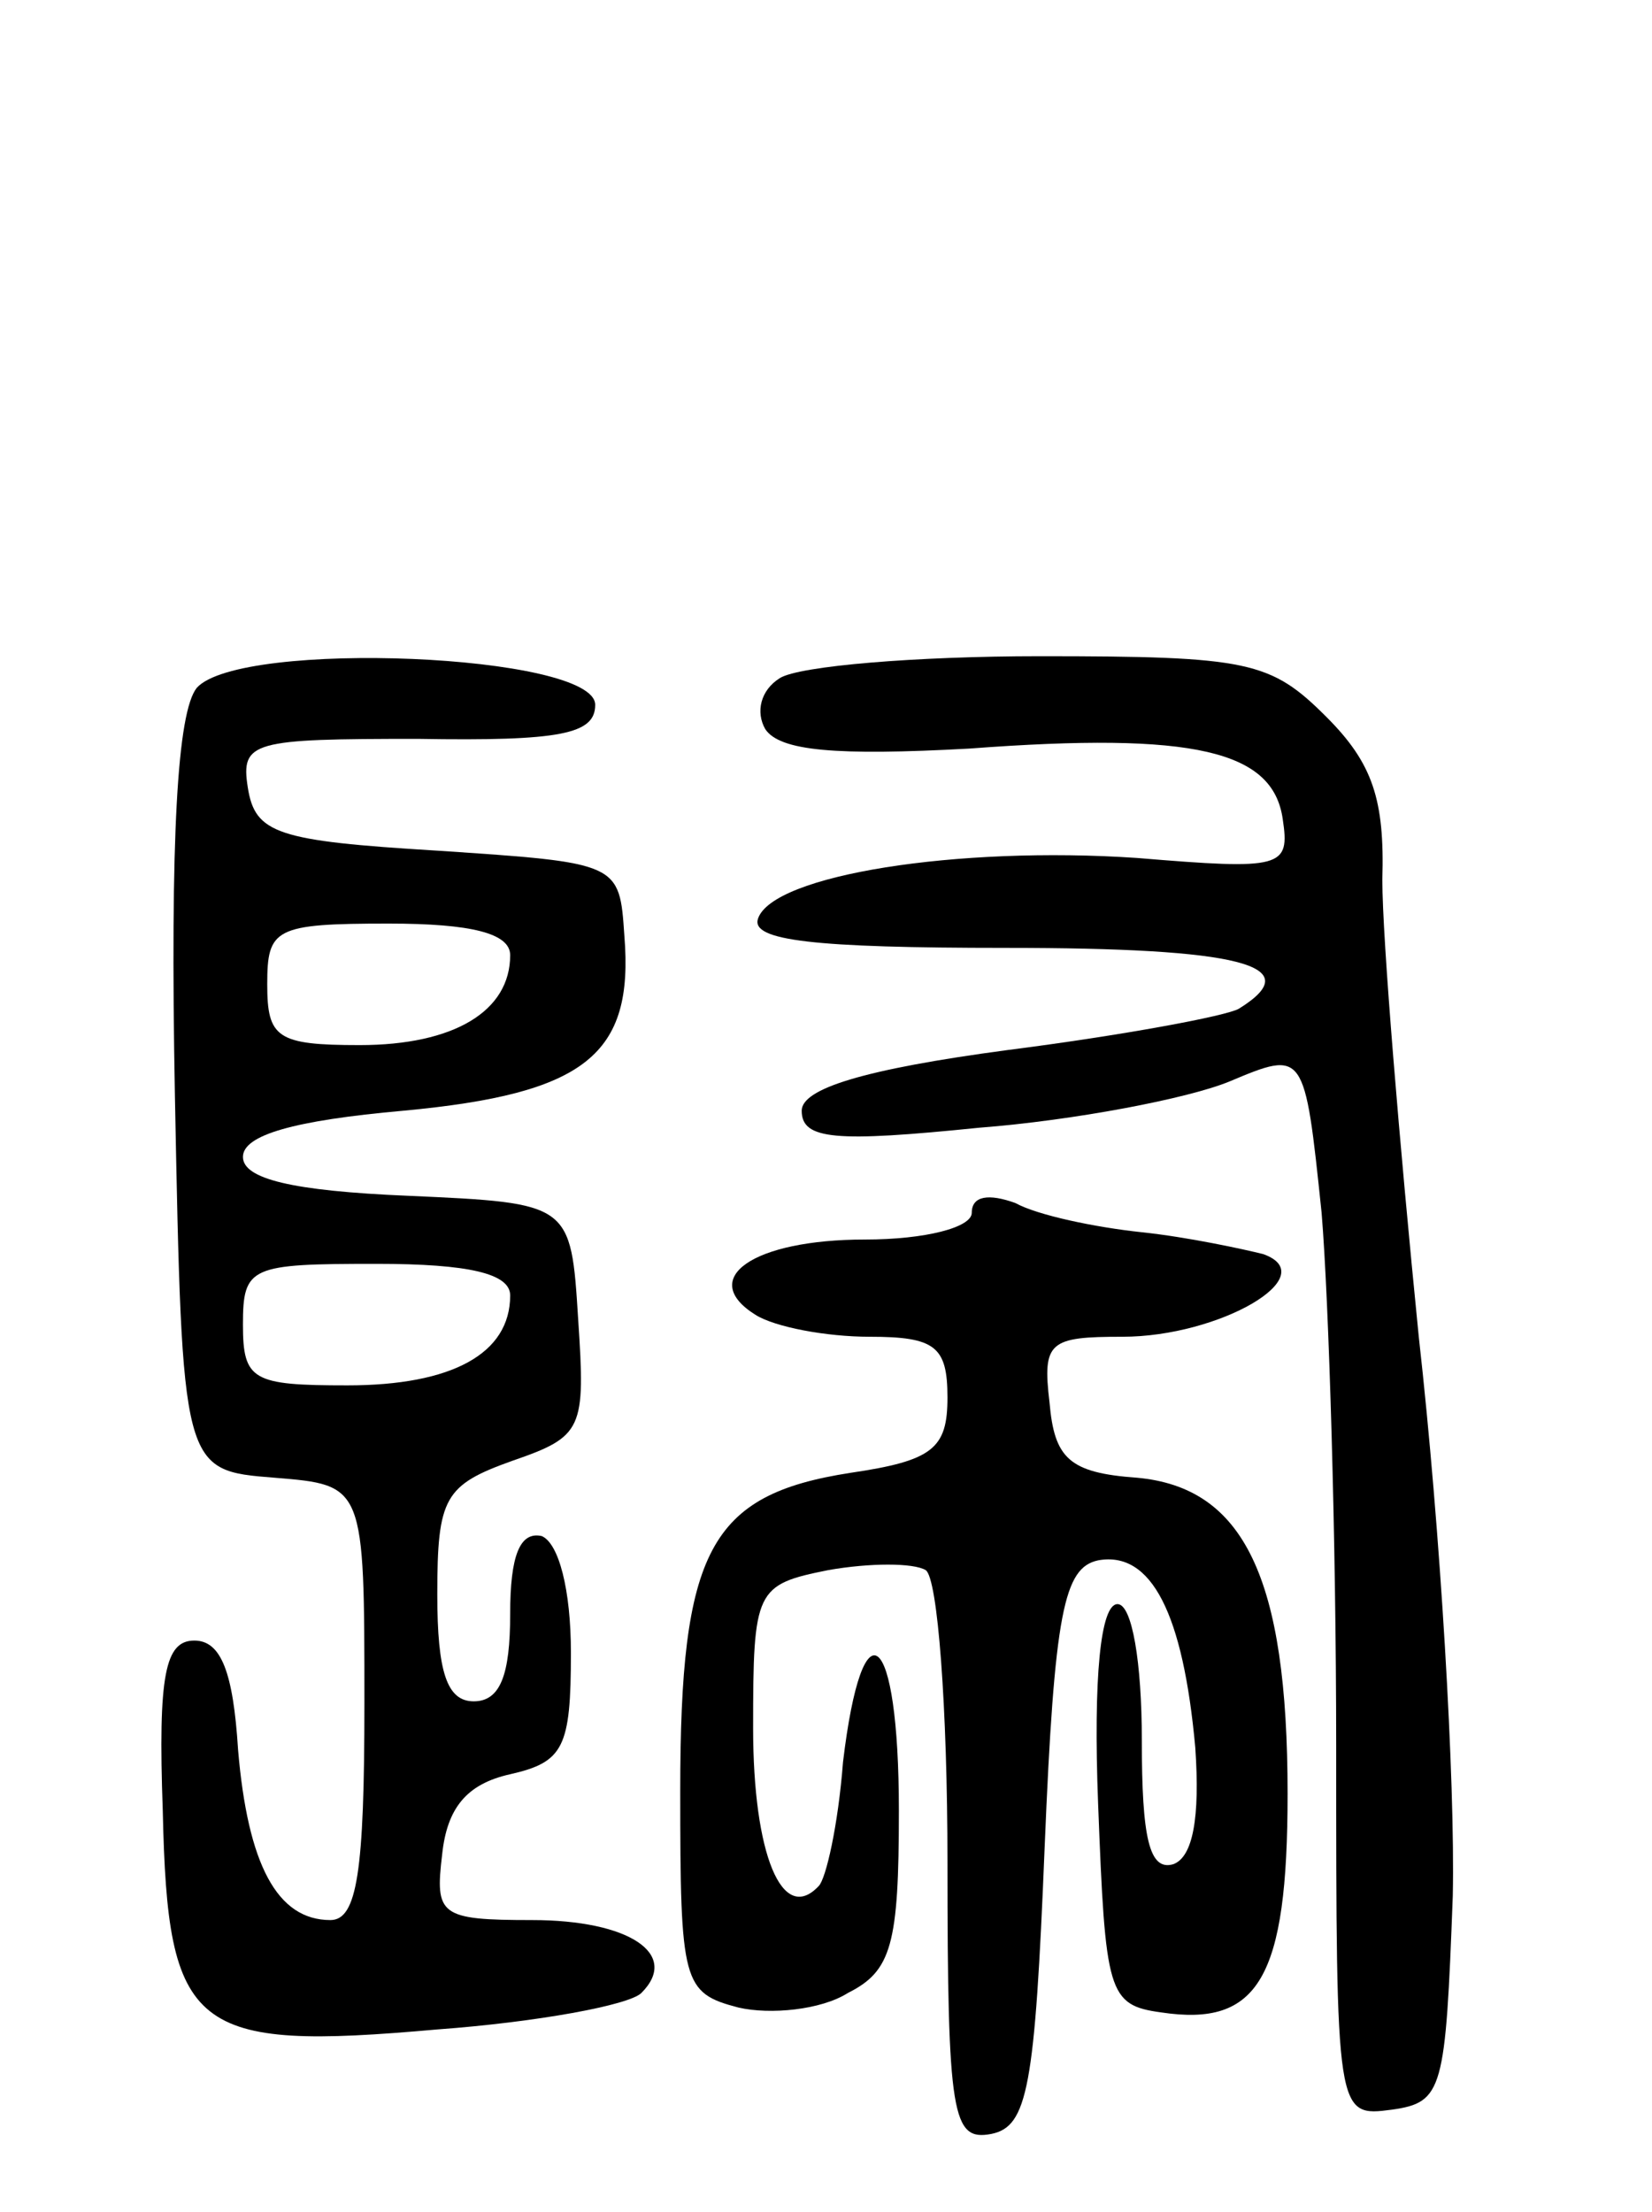 <svg version="1.0" xmlns="http://www.w3.org/2000/svg"
 width="68pt" height="91pt" viewBox="0 0 68 91"
 preserveAspectRatio="xMidYMid meet">
<g transform="translate(0,91) scale(0.1,-0.1)"
fill="#000000" stroke="none">
<path d="M81 627 c-8 -10 -11 -61 -9 -168 3 -154 3 -154 41 -157 37 -3 37 -3
37 -93 0 -69 -3 -89 -14 -89 -22 0 -34 23 -38 70 -2 32 -7 45 -18 45 -12 0
-15 -14 -13 -70 2 -91 12 -99 113 -90 41 3 79 10 84 15 16 16 -5 30 -45 30
-38 0 -40 2 -37 27 2 19 10 29 28 33 22 5 25 11 25 50 0 26 -5 45 -12 48 -9 2
-13 -8 -13 -32 0 -25 -4 -36 -15 -36 -11 0 -15 12 -15 44 0 40 3 45 31 55 29
10 30 13 27 58 -3 48 -3 48 -70 51 -48 2 -68 7 -68 16 0 9 21 15 66 19 75 7
95 23 91 72 -2 30 -2 30 -77 35 -66 4 -75 7 -78 26 -3 19 2 20 70 20 59 -1 73
2 73 14 0 21 -146 27 -164 7z m129 -110 c0 -23 -23 -37 -62 -37 -34 0 -38 3
-38 25 0 23 3 25 50 25 34 0 50 -4 50 -13z m0 -140 c0 -24 -24 -37 -67 -37
-39 0 -43 2 -43 25 0 24 3 25 55 25 38 0 55 -4 55 -13z"/>
<path d="M321 631 c-8 -5 -10 -14 -6 -21 6 -9 29 -11 84 -8 93 7 125 -1 129
-29 3 -20 0 -21 -60 -16 -74 5 -150 -7 -156 -25 -3 -9 23 -12 102 -12 96 0
125 -7 96 -25 -5 -3 -48 -11 -95 -17 -60 -8 -85 -16 -85 -25 0 -12 14 -13 73
-7 39 3 86 12 103 19 31 13 31 13 38 -54 3 -36 6 -135 6 -219 0 -153 0 -153
23 -150 21 3 22 8 25 88 1 47 -5 150 -14 230 -8 80 -15 164 -15 188 1 33 -4
48 -23 67 -23 23 -32 25 -118 25 -51 0 -99 -4 -107 -9z"/>
<path d="M400 411 c0 -6 -19 -11 -44 -11 -46 0 -69 -16 -45 -31 8 -5 29 -9 47
-9 27 0 32 -4 32 -25 0 -21 -6 -26 -40 -31 -58 -9 -70 -32 -70 -131 0 -79 1
-83 24 -89 13 -3 34 -1 45 6 18 9 21 20 21 75 0 75 -15 87 -23 20 -2 -26 -7
-48 -10 -51 -15 -16 -27 13 -27 65 0 57 1 59 31 65 17 3 35 3 40 0 5 -3 9 -57
9 -120 0 -105 2 -115 18 -112 15 3 18 19 22 118 4 97 8 115 22 118 22 4 35
-22 40 -77 2 -29 -1 -45 -9 -48 -10 -3 -13 11 -13 51 0 32 -4 56 -10 56 -7 0
-10 -30 -8 -82 3 -78 4 -83 26 -86 40 -6 52 14 52 90 0 89 -18 126 -62 130
-28 2 -34 8 -36 31 -3 25 0 27 30 27 40 0 83 25 58 34 -8 2 -31 7 -50 9 -19 2
-43 7 -52 12 -11 4 -18 3 -18 -4z"/>
</g>
</svg>
